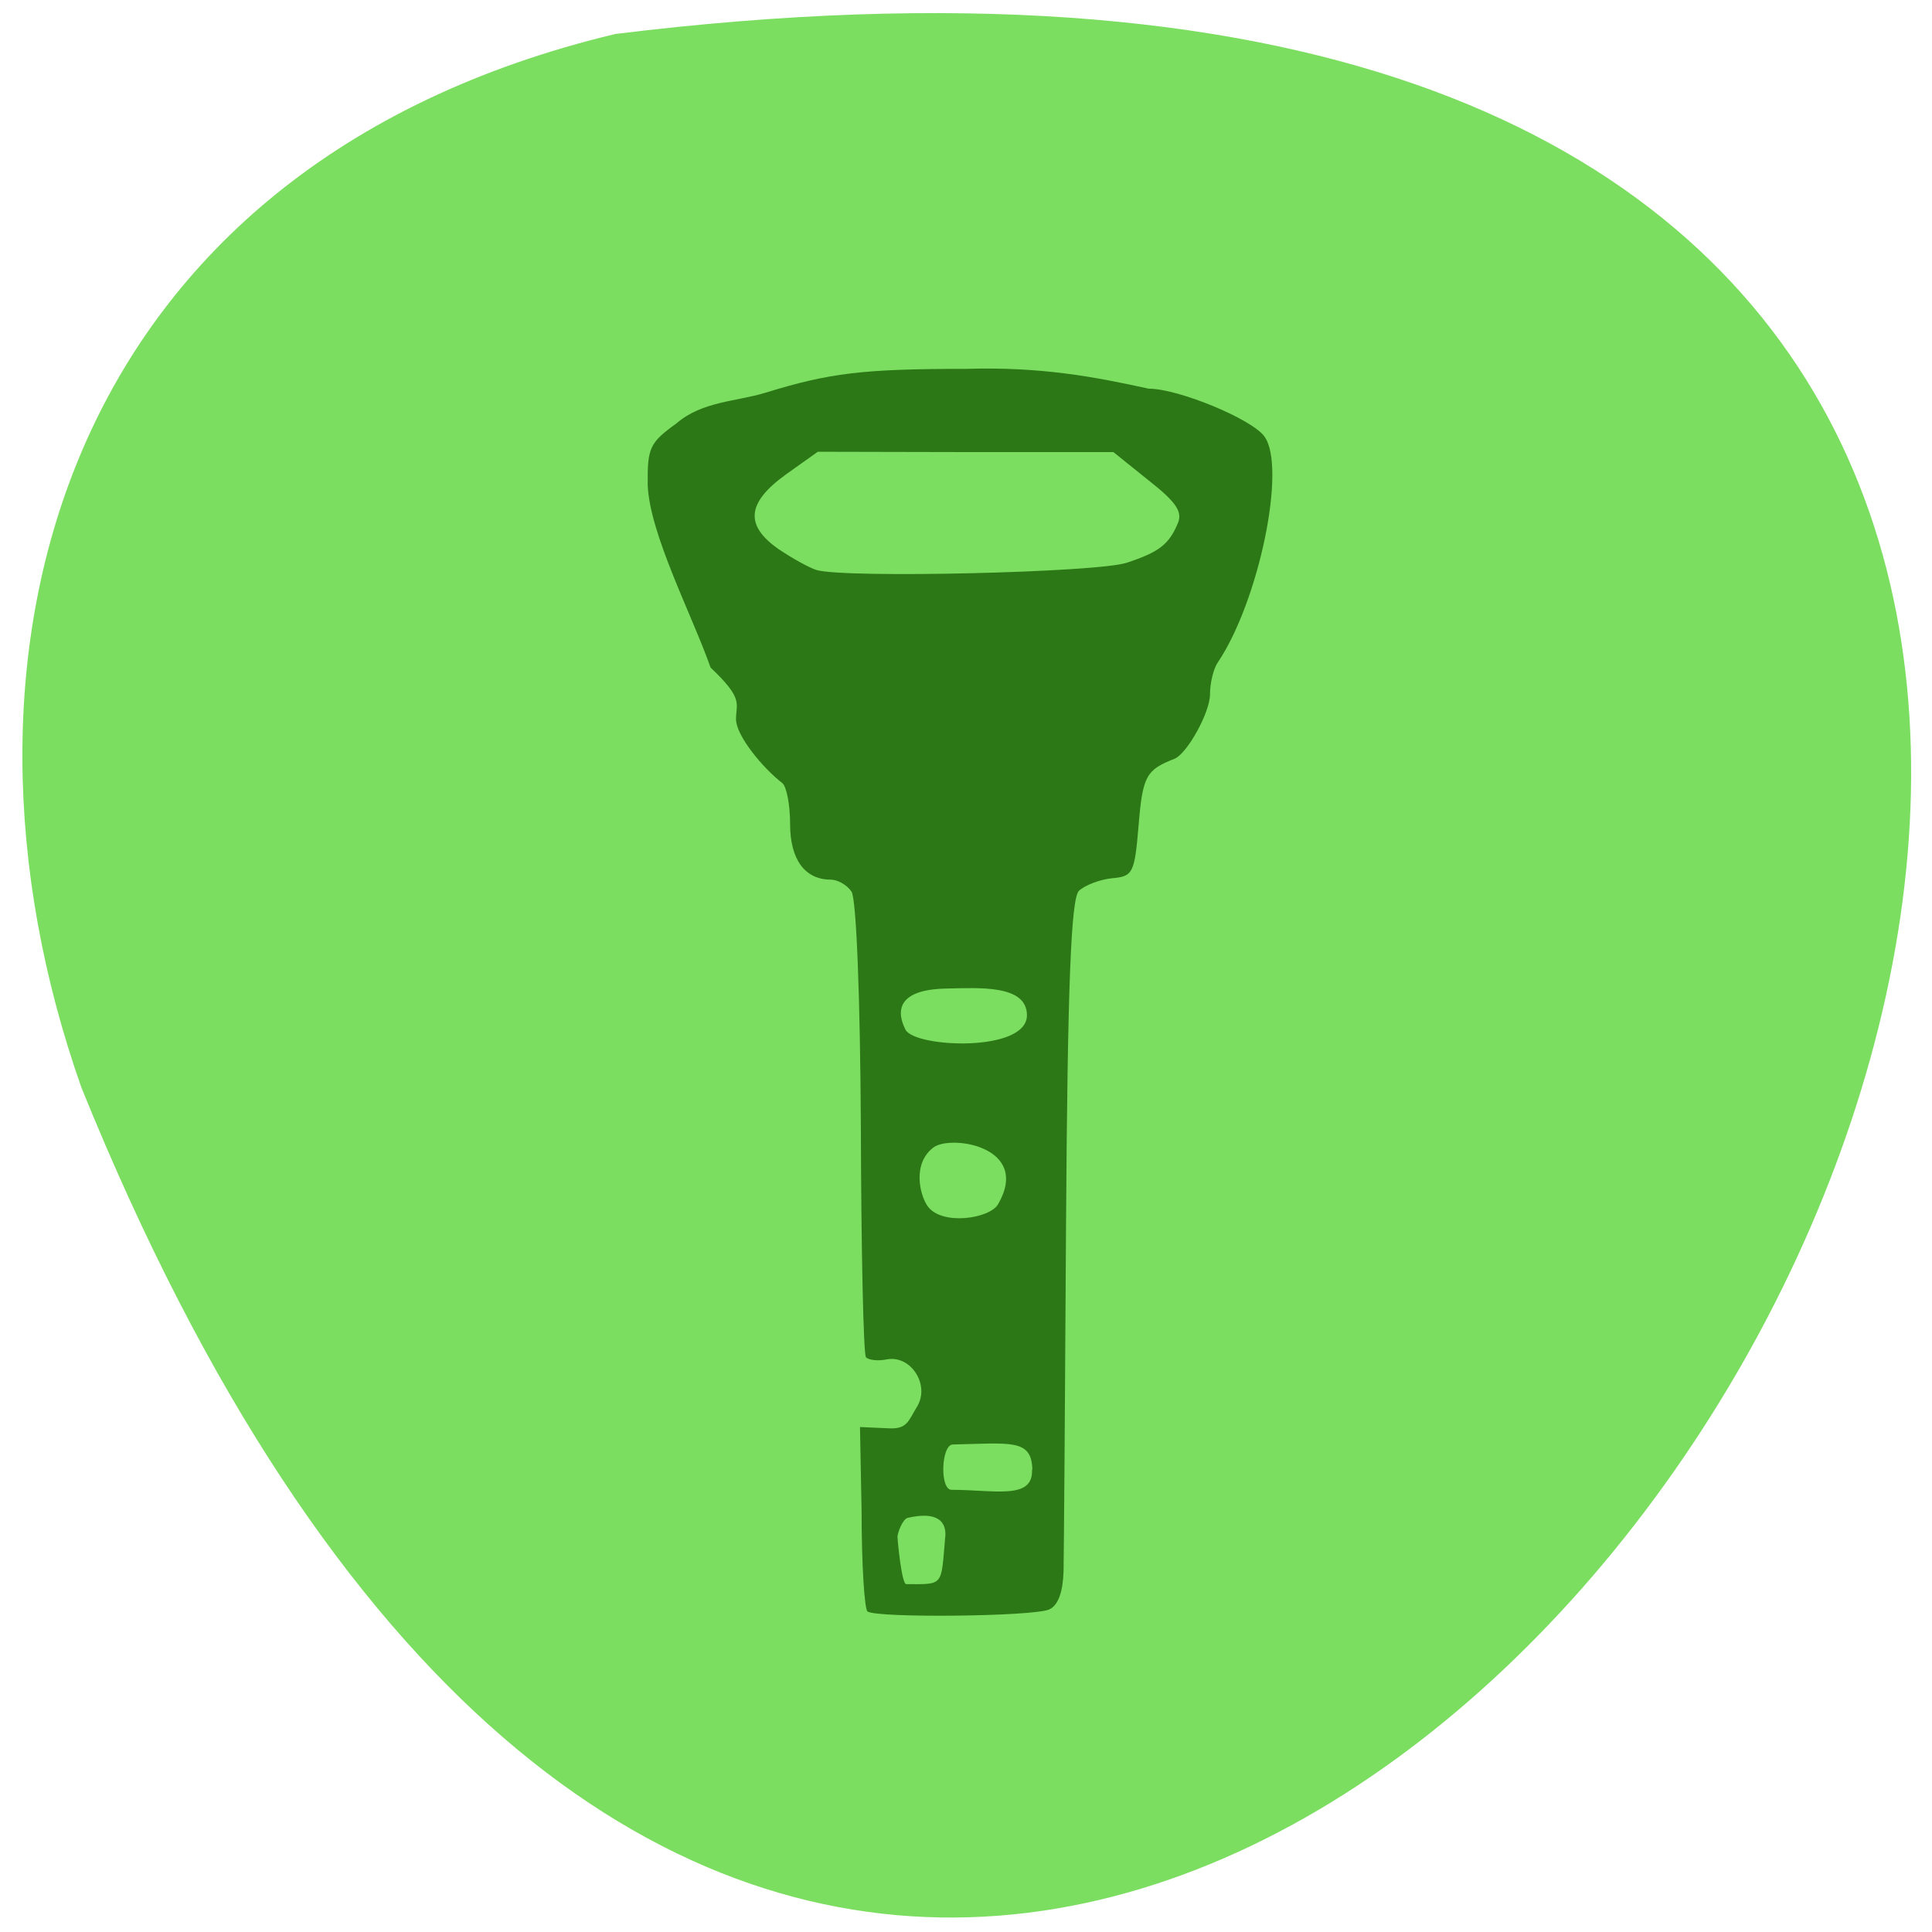 <svg xmlns="http://www.w3.org/2000/svg" viewBox="0 0 24 24"><path d="m 7.645 0.422 c 33.809 -4.168 5.785 43.754 -6.633 13.09 c -1.902 -5.387 -0.25 -11.445 6.633 -13.09" fill="#7cde61"/><path d="m 10.777 20.02 c -0.039 -0.031 -0.074 -0.594 -0.074 -1.246 l -0.02 -1.047 l 0.359 0.016 c 0.23 0.012 0.242 -0.094 0.348 -0.266 c 0.168 -0.27 -0.074 -0.648 -0.375 -0.59 c -0.109 0.023 -0.227 0.008 -0.258 -0.027 c -0.031 -0.039 -0.059 -1.324 -0.063 -2.855 c -0.008 -1.582 -0.055 -2.848 -0.117 -2.93 c -0.055 -0.082 -0.172 -0.148 -0.258 -0.148 c -0.32 0 -0.504 -0.25 -0.504 -0.688 c 0 -0.238 -0.043 -0.469 -0.098 -0.512 c -0.246 -0.191 -0.574 -0.59 -0.574 -0.793 c 0 -0.199 0.098 -0.25 -0.316 -0.641 c -0.227 -0.648 -0.762 -1.668 -0.781 -2.273 c -0.004 -0.457 0.023 -0.52 0.359 -0.762 c 0.316 -0.273 0.746 -0.27 1.102 -0.379 c 0.797 -0.246 1.211 -0.297 2.496 -0.297 c 0.918 -0.027 1.574 0.094 2.266 0.246 c 0.371 0 1.285 0.379 1.438 0.594 c 0.277 0.379 -0.066 2.043 -0.578 2.805 c -0.055 0.078 -0.098 0.258 -0.098 0.398 c 0 0.227 -0.285 0.738 -0.441 0.801 c -0.352 0.137 -0.395 0.215 -0.445 0.816 c -0.051 0.609 -0.07 0.645 -0.332 0.668 c -0.152 0.016 -0.336 0.086 -0.41 0.156 c -0.098 0.094 -0.141 1.172 -0.16 4.094 c -0.012 2.18 -0.027 4.141 -0.031 4.359 c -0.008 0.254 -0.066 0.422 -0.176 0.473 c -0.188 0.09 -2.141 0.109 -2.258 0.027 m 0.965 -0.93 c 0.016 -0.195 -0.109 -0.316 -0.465 -0.234 c -0.066 0.012 -0.129 0.191 -0.129 0.234 c 0 0.043 0.051 0.59 0.109 0.59 c 0.473 0 0.43 0.031 0.484 -0.59 m 1.082 -0.832 c -0.008 -0.387 -0.27 -0.328 -0.988 -0.313 c -0.145 0.004 -0.164 0.563 -0.016 0.563 c 0.535 0 1.016 0.129 1 -0.25 m -0.422 -3.297 c 0.414 -0.715 -0.582 -0.867 -0.801 -0.707 c -0.27 0.203 -0.168 0.598 -0.074 0.73 c 0.176 0.246 0.77 0.156 0.875 -0.023 m 0.359 -2.348 c 0 -0.383 -0.598 -0.34 -1 -0.332 c -0.625 0.012 -0.621 0.293 -0.508 0.512 c 0.117 0.223 1.508 0.285 1.508 -0.18 m 1.238 -5.621 c 0.406 -0.133 0.527 -0.23 0.637 -0.492 c 0.059 -0.141 -0.02 -0.262 -0.363 -0.531 l -0.438 -0.352 h -1.836 l -1.836 -0.004 l -0.395 0.281 c -0.488 0.352 -0.516 0.633 -0.09 0.93 c 0.168 0.113 0.379 0.23 0.469 0.258 c 0.359 0.105 3.488 0.031 3.852 -0.09" fill="#2c7817"/></svg>